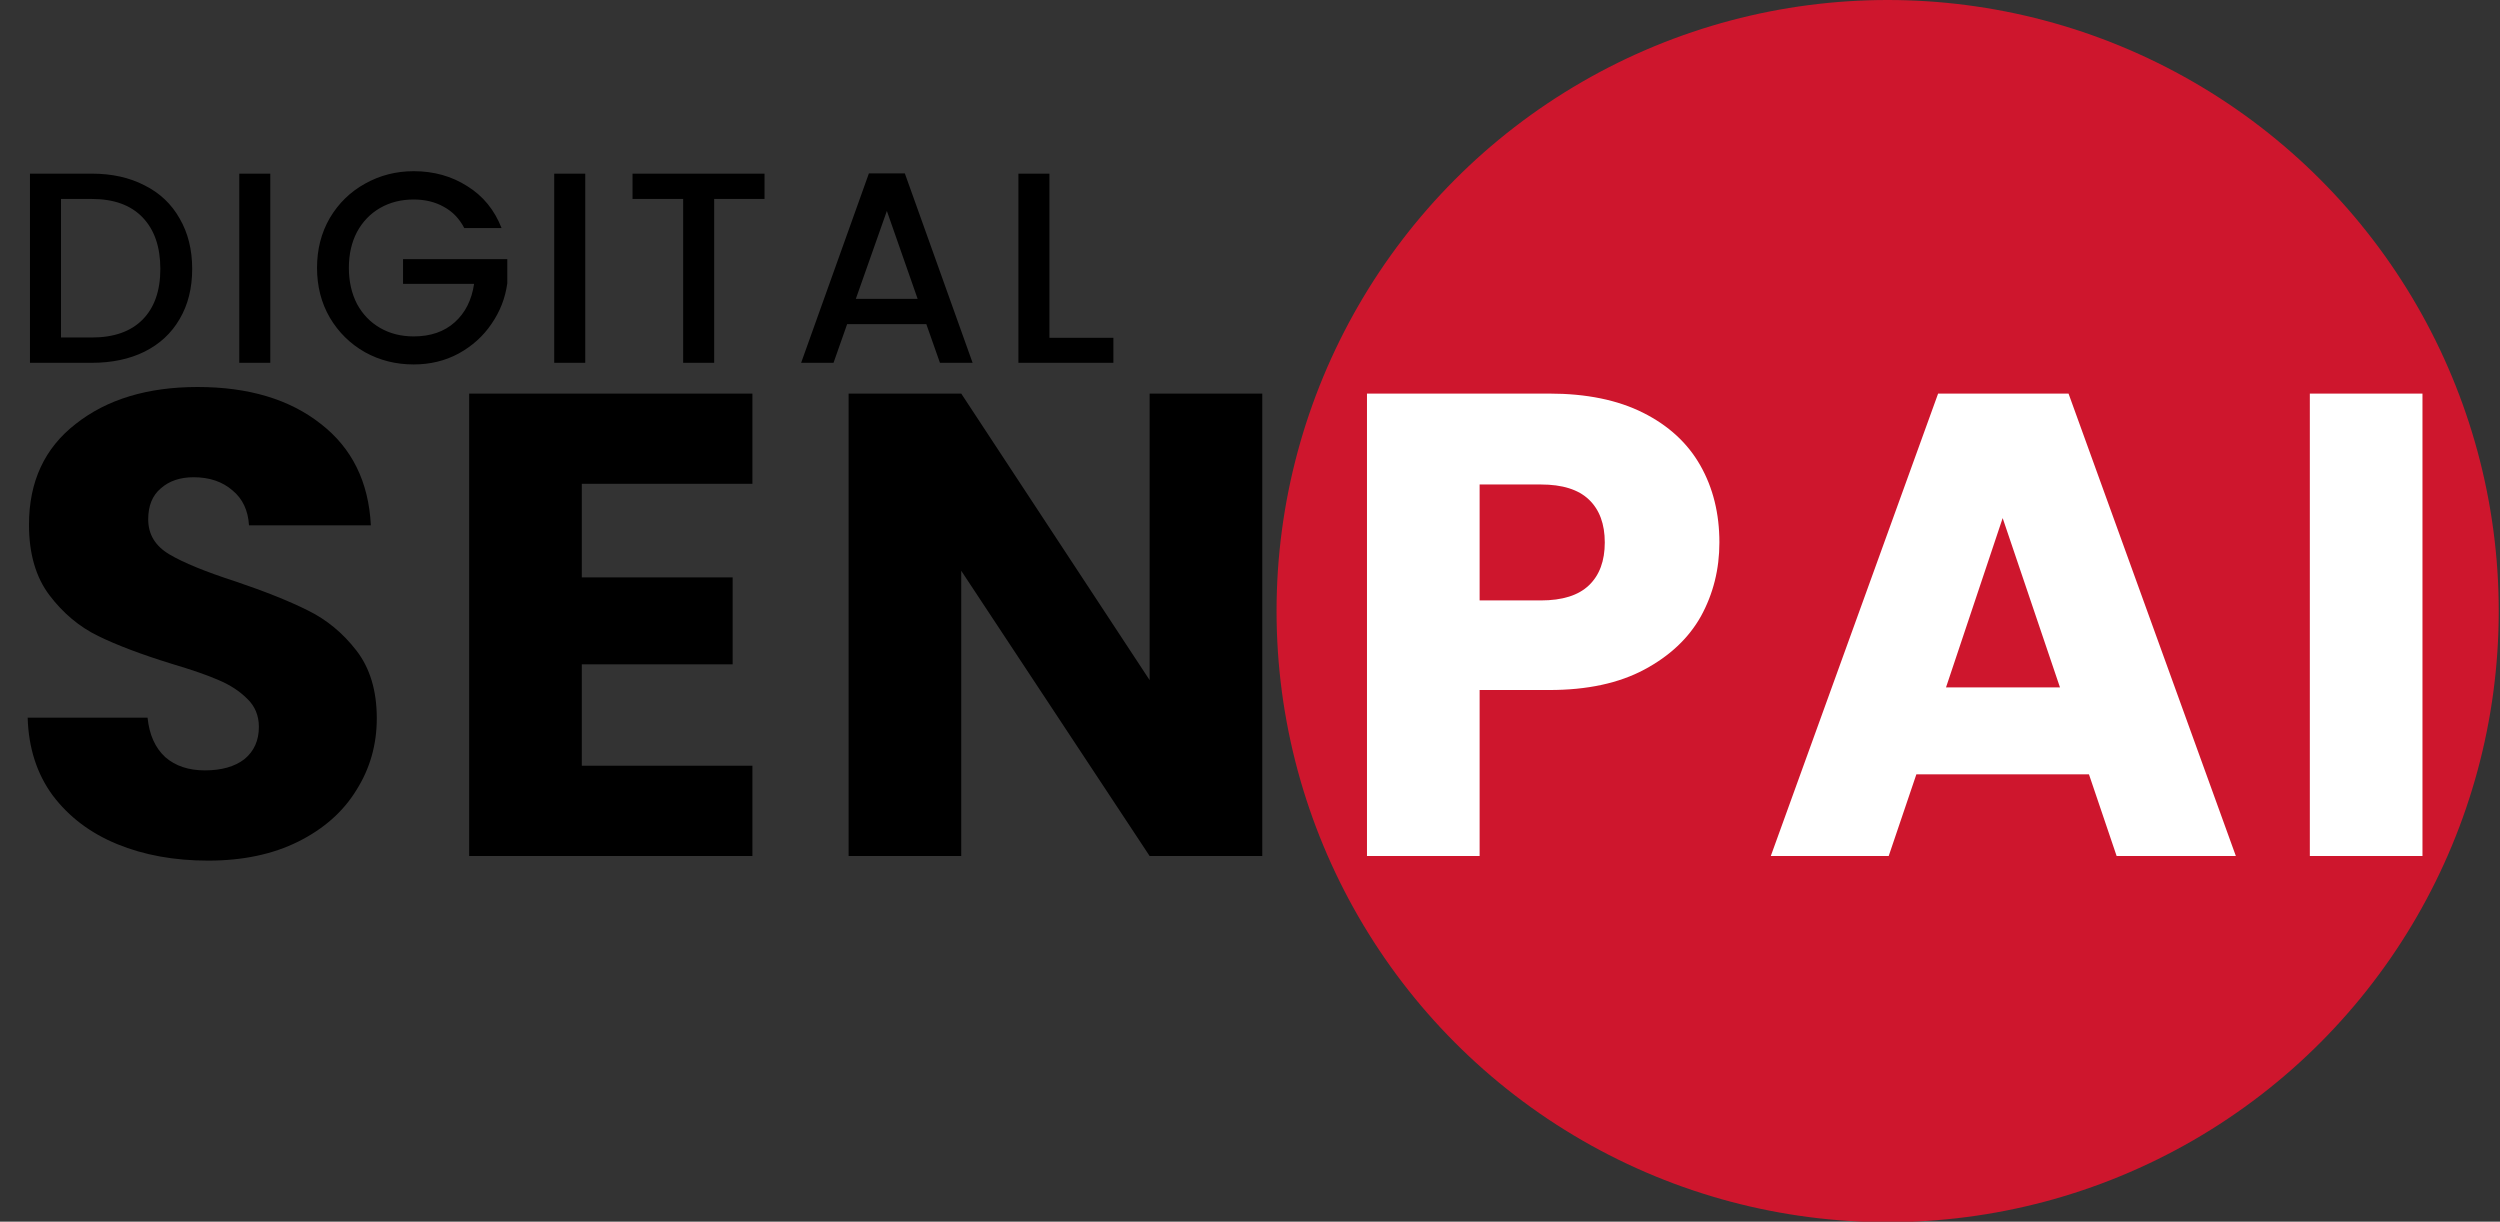 <svg width="882" height="431" viewBox="0 0 882 431" fill="none" xmlns="http://www.w3.org/2000/svg">
<rect x="0" y="0" width="882" height="431" fill="#333333" stroke="none"/>
<g clip-path="url(#clip0_309_2)">
<circle cx="665.961" cy="215.592" r="215.592" fill="#CE162D"/>
<path d="M73.438 303.627C61.508 303.627 50.818 301.691 41.367 297.817C31.916 293.944 24.324 288.211 18.592 280.62C13.014 273.028 10.07 263.887 9.761 253.197H52.057C52.677 259.239 54.768 263.887 58.332 267.141C61.895 270.239 66.543 271.789 72.275 271.789C78.163 271.789 82.811 270.472 86.219 267.838C89.628 265.049 91.332 261.253 91.332 256.451C91.332 252.422 89.938 249.091 87.149 246.457C84.515 243.824 81.184 241.655 77.156 239.95C73.283 238.246 67.705 236.309 60.423 234.14C49.888 230.887 41.289 227.633 34.627 224.38C27.965 221.126 22.233 216.323 17.43 209.971C12.627 203.619 10.226 195.33 10.226 185.105C10.226 169.921 15.726 158.069 26.726 149.548C37.726 140.872 52.057 136.534 69.719 136.534C87.691 136.534 102.177 140.872 113.177 149.548C124.178 158.069 130.065 169.999 130.84 185.337H87.846C87.536 180.069 85.6 175.964 82.036 173.02C78.473 169.921 73.902 168.372 68.325 168.372C63.522 168.372 59.649 169.689 56.705 172.323C53.761 174.802 52.289 178.443 52.289 183.245C52.289 188.513 54.768 192.619 59.726 195.562C64.684 198.506 72.43 201.682 82.966 205.091C93.501 208.654 102.022 212.063 108.529 215.316C115.192 218.57 120.924 223.295 125.727 229.492C130.53 235.69 132.931 243.669 132.931 253.429C132.931 262.725 130.53 271.169 125.727 278.761C121.079 286.352 114.262 292.395 105.276 296.888C96.29 301.381 85.677 303.627 73.438 303.627ZM205.261 170.696V203.696H258.48V234.373H205.261V270.162H265.452V302H165.521V138.858H265.452V170.696H205.261ZM445.331 302H405.591L339.126 201.372V302H299.386V138.858H339.126L405.591 239.95V138.858H445.331V302Z" fill="black"/>
<path d="M606.604 191.379C606.604 200.83 604.435 209.506 600.097 217.408C595.759 225.154 589.097 231.429 580.111 236.232C571.125 241.035 559.97 243.436 546.645 243.436H522.011V302H482.271V138.858H546.645C559.66 138.858 570.66 141.104 579.646 145.597C588.632 150.09 595.371 156.287 599.864 164.189C604.357 172.09 606.604 181.154 606.604 191.379ZM543.624 211.83C551.216 211.83 556.871 210.049 560.589 206.485C564.308 202.922 566.167 197.886 566.167 191.379C566.167 184.872 564.308 179.837 560.589 176.273C556.871 172.71 551.216 170.928 543.624 170.928H522.011V211.83H543.624ZM736.984 273.183H676.096L666.335 302H624.736L683.765 138.858H729.78L788.809 302H746.745L736.984 273.183ZM726.759 242.507L706.54 182.781L686.554 242.507H726.759ZM854.648 138.858V302H814.908V138.858H854.648Z" fill="white"/>
<path d="M32.369 61.261C39.475 61.261 45.685 62.637 50.999 65.39C56.376 68.079 60.505 71.984 63.386 77.105C66.331 82.163 67.804 88.085 67.804 94.871C67.804 101.656 66.331 107.546 63.386 112.54C60.505 117.533 56.376 121.374 50.999 124.063C45.685 126.688 39.475 128 32.369 128H10.571V61.261H32.369ZM32.369 119.069C40.18 119.069 46.165 116.957 50.327 112.732C54.488 108.506 56.568 102.553 56.568 94.871C56.568 87.124 54.488 81.075 50.327 76.721C46.165 72.368 40.18 70.192 32.369 70.192H21.518V119.069H32.369ZM95.362 61.261V128H84.415V61.261H95.362ZM163.798 80.466C162.07 77.137 159.669 74.641 156.596 72.976C153.523 71.248 149.97 70.383 145.937 70.383C141.52 70.383 137.583 71.376 134.126 73.36C130.669 75.345 127.948 78.162 125.963 81.811C124.043 85.46 123.082 89.685 123.082 94.486C123.082 99.288 124.043 103.545 125.963 107.258C127.948 110.907 130.669 113.724 134.126 115.708C137.583 117.693 141.52 118.685 145.937 118.685C151.891 118.685 156.724 117.021 160.437 113.692C164.15 110.363 166.423 105.85 167.255 100.152H142.192V91.413H178.97V99.96C178.266 105.145 176.41 109.915 173.401 114.268C170.456 118.621 166.583 122.11 161.781 124.735C157.044 127.296 151.763 128.576 145.937 128.576C139.663 128.576 133.934 127.136 128.748 124.255C123.563 121.31 119.433 117.245 116.36 112.059C113.352 106.874 111.847 101.016 111.847 94.486C111.847 87.957 113.352 82.099 116.36 76.913C119.433 71.728 123.563 67.695 128.748 64.814C133.998 61.869 139.727 60.397 145.937 60.397C153.043 60.397 159.349 62.157 164.854 65.678C170.424 69.135 174.457 74.065 176.954 80.466H163.798ZM206.476 61.261V128H195.529V61.261H206.476ZM269.727 61.261V70.192H251.962V128H241.015V70.192H223.154V61.261H269.727ZM326.811 114.364H298.867L294.065 128H282.638L306.549 61.165H319.225L343.135 128H331.612L326.811 114.364ZM323.738 105.434L312.887 74.417L301.94 105.434H323.738ZM370.241 119.165H392.807V128H359.293V61.261H370.241V119.165Z" fill="black"/>
</g>
<defs>
<clipPath id="clip0_309_2">
<rect width="882" height="431" fill="white"/>
</clipPath>
</defs>
</svg>
